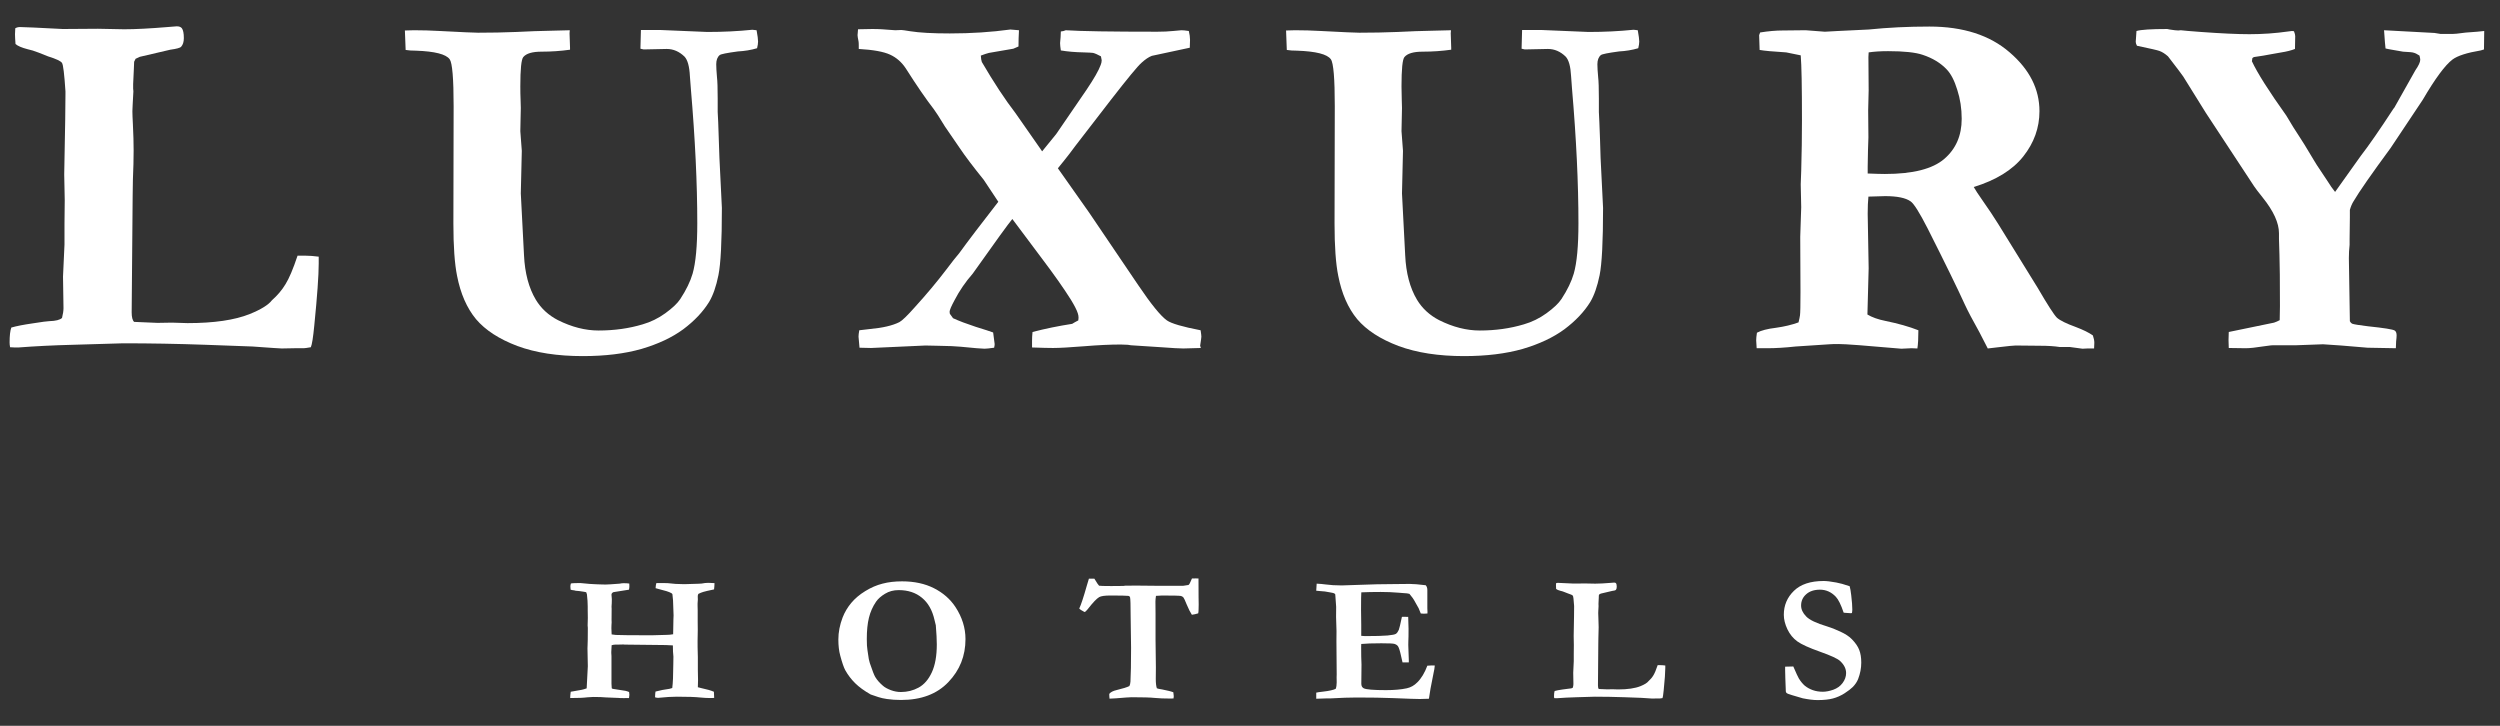 <svg width="93" height="27" viewBox="0 0 93 27" fill="none" xmlns="http://www.w3.org/2000/svg">
<rect x="0" y="0" width="93" height="27" fill="#333333" stroke="none"/>
<path d="M21.211 25.967C21.211 25.901 21.218 25.823 21.231 25.733L21.643 25.66C21.693 25.649 21.754 25.632 21.824 25.607L21.867 24.783C21.858 24.487 21.854 24.265 21.854 24.118L21.857 24.039C21.863 23.948 21.867 23.722 21.867 23.36L21.86 23.264L21.867 22.987L21.863 22.7V22.559C21.863 22.431 21.854 22.282 21.834 22.11C21.832 22.095 21.823 22.069 21.807 22.031C21.79 22.025 21.77 22.02 21.748 22.018C21.728 22.016 21.707 22.013 21.686 22.008C21.6 21.993 21.509 21.982 21.412 21.975L21.363 21.962C21.303 21.956 21.258 21.947 21.227 21.936C21.221 21.872 21.218 21.831 21.218 21.814C21.218 21.788 21.224 21.751 21.237 21.705C21.281 21.696 21.343 21.692 21.422 21.692C21.501 21.692 21.556 21.691 21.587 21.689C21.855 21.717 22.053 21.733 22.183 21.735C22.242 21.735 22.302 21.737 22.361 21.741C22.423 21.744 22.477 21.745 22.523 21.745C22.595 21.745 22.772 21.734 23.053 21.712C23.099 21.701 23.15 21.695 23.205 21.695C23.286 21.695 23.354 21.7 23.409 21.708C23.411 21.755 23.413 21.788 23.413 21.807C23.413 21.842 23.408 21.885 23.399 21.936L22.819 22.028C22.771 22.05 22.747 22.082 22.747 22.124L22.757 22.246L22.76 22.298L22.757 22.443L22.75 22.555V22.582C22.752 22.606 22.753 22.627 22.753 22.644L22.75 23.063C22.752 23.102 22.753 23.132 22.753 23.152C22.753 23.163 22.751 23.198 22.747 23.257C22.745 23.293 22.744 23.329 22.744 23.366C22.744 23.399 22.747 23.477 22.753 23.6C22.815 23.611 22.866 23.618 22.908 23.62L23.396 23.63H23.633L24.227 23.633L24.803 23.617C24.878 23.617 24.957 23.609 25.041 23.594C25.045 23.519 25.048 23.335 25.051 23.043L25.057 22.895L25.037 22.335L25.014 22.104C25.008 22.088 24.992 22.074 24.968 22.061C24.891 22.017 24.738 21.968 24.507 21.913C24.465 21.904 24.425 21.893 24.388 21.88C24.392 21.803 24.401 21.74 24.415 21.692C24.463 21.69 24.492 21.689 24.503 21.689L24.823 21.692C25.027 21.718 25.235 21.731 25.446 21.731C25.494 21.731 25.533 21.73 25.561 21.728L25.99 21.715C26.029 21.713 26.068 21.711 26.105 21.708C26.184 21.691 26.266 21.682 26.349 21.682C26.413 21.682 26.49 21.685 26.58 21.692C26.578 21.778 26.572 21.856 26.563 21.926C26.361 21.968 26.228 21.998 26.165 22.018C26.103 22.036 26.041 22.061 25.977 22.094L25.957 22.16V22.216L25.96 22.302L25.957 22.345C25.953 22.391 25.95 22.426 25.95 22.45V22.532C25.953 22.631 25.954 22.686 25.954 22.697V23.116L25.957 23.432L25.95 23.851C25.948 23.947 25.951 24.145 25.96 24.444V24.912L25.967 25.301C25.967 25.373 25.965 25.461 25.96 25.565C26.006 25.578 26.049 25.589 26.089 25.598C26.295 25.642 26.451 25.686 26.557 25.733L26.567 25.963C26.479 25.966 26.427 25.967 26.412 25.967C26.306 25.967 26.186 25.96 26.049 25.947C25.869 25.927 25.579 25.917 25.179 25.917C24.999 25.917 24.766 25.931 24.48 25.96C24.45 25.96 24.412 25.953 24.368 25.94C24.37 25.839 24.376 25.768 24.385 25.726L24.639 25.667L24.906 25.624C24.932 25.617 24.966 25.607 25.008 25.594C25.032 25.416 25.045 25.121 25.047 24.708L25.051 24.427C25.037 24.311 25.031 24.172 25.031 24.009C24.95 24.002 24.862 23.998 24.767 23.996L23.238 23.979L23.208 23.976L23.185 23.973C23.17 23.973 23.152 23.974 23.132 23.976C23.075 23.978 23.027 23.979 22.987 23.979H22.895C22.853 23.979 22.806 23.987 22.753 24.002L22.74 24.25V24.292C22.745 24.352 22.747 24.39 22.747 24.408V25.429C22.747 25.487 22.75 25.545 22.757 25.604L22.79 25.624L23.274 25.7C23.298 25.709 23.317 25.714 23.33 25.716C23.359 25.723 23.383 25.733 23.403 25.746C23.409 25.796 23.413 25.83 23.413 25.848C23.413 25.877 23.408 25.916 23.399 25.967C23.32 25.969 23.253 25.97 23.198 25.97C23.15 25.97 23.105 25.969 23.063 25.967C23.043 25.967 23.025 25.966 23.007 25.963L22.542 25.944C22.433 25.933 22.279 25.927 22.081 25.927L22.012 25.93C21.919 25.935 21.866 25.938 21.85 25.94C21.714 25.958 21.501 25.967 21.211 25.967Z" fill="white"/>
<path d="M31.187 23.791C31.187 23.519 31.24 23.245 31.345 22.971C31.422 22.773 31.53 22.592 31.668 22.427C31.806 22.262 31.98 22.116 32.189 21.988C32.398 21.859 32.611 21.767 32.828 21.712C33.046 21.654 33.289 21.626 33.557 21.626C34.014 21.626 34.41 21.712 34.746 21.883C35.083 22.054 35.347 22.286 35.541 22.578C35.791 22.959 35.916 23.357 35.916 23.775C35.916 24.397 35.705 24.93 35.28 25.373C34.858 25.817 34.271 26.039 33.517 26.039C33.33 26.039 33.156 26.027 32.993 26.003C32.87 25.985 32.762 25.961 32.67 25.93C32.503 25.875 32.41 25.844 32.39 25.835C32.15 25.699 31.958 25.559 31.813 25.416C31.668 25.273 31.545 25.112 31.444 24.932C31.389 24.831 31.326 24.648 31.256 24.385C31.21 24.215 31.187 24.018 31.187 23.791ZM33.431 21.952C33.24 21.952 33.071 21.997 32.924 22.087C32.777 22.175 32.666 22.273 32.591 22.381C32.466 22.563 32.377 22.763 32.324 22.981C32.271 23.196 32.245 23.459 32.245 23.768C32.245 23.957 32.253 24.092 32.268 24.174C32.272 24.2 32.279 24.245 32.288 24.309C32.307 24.471 32.331 24.59 32.357 24.665C32.451 24.944 32.518 25.116 32.558 25.182C32.624 25.294 32.722 25.405 32.851 25.515C32.917 25.572 33.013 25.625 33.138 25.673C33.263 25.72 33.389 25.743 33.514 25.743C33.751 25.743 33.971 25.688 34.173 25.578C34.377 25.466 34.541 25.277 34.664 25.011C34.787 24.745 34.849 24.399 34.849 23.973C34.849 23.797 34.837 23.558 34.812 23.257L34.796 23.195C34.789 23.177 34.778 23.132 34.763 23.06C34.682 22.699 34.526 22.425 34.295 22.236C34.066 22.047 33.779 21.952 33.431 21.952Z" fill="white"/>
<path d="M40.507 21.527H40.711C40.727 21.551 40.738 21.569 40.744 21.58C40.806 21.685 40.853 21.755 40.886 21.788C40.915 21.796 41.065 21.801 41.338 21.801C41.507 21.801 41.657 21.8 41.789 21.797L41.855 21.788L42.254 21.784L42.999 21.791H44.017L44.212 21.761C44.24 21.741 44.271 21.689 44.304 21.603C44.313 21.583 44.325 21.556 44.34 21.52L44.485 21.517C44.507 21.517 44.54 21.518 44.584 21.52C44.586 21.672 44.587 21.901 44.587 22.206L44.591 22.499L44.587 22.668C44.587 22.725 44.583 22.774 44.574 22.816C44.484 22.844 44.405 22.862 44.337 22.869C44.28 22.783 44.217 22.659 44.149 22.496C44.083 22.334 44.041 22.243 44.024 22.226C43.997 22.197 43.967 22.179 43.931 22.17C43.879 22.159 43.646 22.153 43.233 22.153C43.171 22.153 43.094 22.158 43.002 22.166C42.989 22.252 42.982 22.323 42.982 22.377L42.986 22.819V23.788L42.999 24.833L42.995 25.261C42.995 25.413 43.009 25.527 43.035 25.604C43.07 25.619 43.135 25.634 43.23 25.647C43.247 25.649 43.328 25.667 43.473 25.7C43.539 25.715 43.597 25.733 43.648 25.752C43.659 25.831 43.664 25.88 43.664 25.898C43.664 25.917 43.661 25.946 43.655 25.983C43.606 25.985 43.567 25.986 43.536 25.986C43.31 25.986 43.117 25.979 42.959 25.963C42.801 25.946 42.514 25.937 42.099 25.937C42.033 25.937 41.84 25.95 41.519 25.977C41.394 25.985 41.312 25.99 41.275 25.99C41.273 25.957 41.271 25.931 41.268 25.914L41.265 25.838V25.812C41.313 25.748 41.405 25.701 41.539 25.67C41.767 25.615 41.925 25.566 42.013 25.522C42.035 25.48 42.048 25.425 42.053 25.357C42.068 25.093 42.076 24.674 42.076 24.098L42.059 22.852C42.059 22.509 42.053 22.302 42.04 22.229C42.035 22.209 42.028 22.195 42.017 22.186C42.006 22.175 41.99 22.169 41.97 22.166C41.902 22.158 41.68 22.153 41.305 22.153C41.098 22.153 40.96 22.173 40.889 22.213C40.795 22.268 40.653 22.417 40.464 22.661C40.409 22.731 40.369 22.766 40.342 22.766C40.241 22.714 40.176 22.671 40.148 22.638C40.216 22.495 40.31 22.209 40.431 21.781C40.466 21.656 40.492 21.571 40.507 21.527Z" fill="white"/>
<path d="M48.98 21.712C49.105 21.718 49.214 21.728 49.306 21.741C49.48 21.765 49.681 21.778 49.91 21.778C49.989 21.778 50.192 21.771 50.519 21.758C51.009 21.738 51.452 21.728 51.848 21.728L52.444 21.722C52.578 21.722 52.776 21.738 53.037 21.771C53.077 21.815 53.097 21.874 53.097 21.949V22.628L53.103 22.763C53.103 22.776 53.102 22.796 53.1 22.822L52.965 22.829C52.947 22.829 52.91 22.827 52.853 22.822C52.833 22.778 52.807 22.714 52.774 22.628L52.642 22.394C52.591 22.295 52.521 22.194 52.431 22.091C52.376 22.075 52.306 22.067 52.22 22.064C52.198 22.062 52.131 22.057 52.019 22.048C51.815 22.03 51.595 22.021 51.36 22.021C51.092 22.021 50.852 22.026 50.641 22.035C50.635 22.09 50.631 22.306 50.631 22.684L50.638 23.238V23.653C50.693 23.66 50.74 23.663 50.78 23.663C51.173 23.663 51.453 23.655 51.62 23.64C51.787 23.624 51.89 23.604 51.93 23.577C51.969 23.549 52.005 23.5 52.035 23.432C52.055 23.384 52.094 23.222 52.151 22.948L52.194 22.944L52.385 22.948C52.394 23.143 52.398 23.291 52.398 23.393C52.398 23.623 52.396 23.772 52.391 23.837C52.389 23.903 52.388 23.955 52.388 23.992C52.388 24.052 52.391 24.147 52.398 24.279C52.405 24.409 52.408 24.506 52.408 24.569V24.642H52.174C52.165 24.607 52.149 24.534 52.124 24.424C52.081 24.22 52.041 24.092 52.006 24.042C51.979 24.002 51.935 23.973 51.874 23.953C51.83 23.938 51.667 23.93 51.386 23.93C51.054 23.93 50.805 23.939 50.638 23.956C50.636 24.013 50.635 24.051 50.635 24.068C50.635 24.33 50.639 24.547 50.648 24.721L50.641 25.433C50.641 25.516 50.671 25.573 50.73 25.604C50.82 25.65 51.096 25.673 51.557 25.673C51.863 25.673 52.122 25.65 52.335 25.604C52.483 25.571 52.612 25.498 52.724 25.383C52.874 25.236 52.998 25.029 53.097 24.764C53.165 24.757 53.221 24.754 53.265 24.754C53.289 24.754 53.325 24.755 53.374 24.757C53.367 24.812 53.361 24.858 53.357 24.895L53.337 24.994L53.215 25.617L53.156 25.993C53.013 26 52.9 26.003 52.817 26.003C52.694 26.003 52.365 25.992 51.831 25.97C51.455 25.955 51.003 25.947 50.473 25.947C50.209 25.947 49.885 25.958 49.501 25.98H49.362L48.964 25.993V25.766C49.005 25.755 49.089 25.743 49.214 25.729C49.443 25.703 49.601 25.668 49.689 25.624C49.713 25.56 49.725 25.48 49.725 25.383C49.725 25.346 49.724 25.282 49.722 25.192L49.725 25.09L49.715 23.847L49.718 23.475L49.702 22.948L49.705 22.575L49.676 22.166C49.676 22.155 49.673 22.134 49.669 22.101C49.647 22.076 49.614 22.061 49.57 22.054C49.546 22.05 49.513 22.044 49.471 22.035C49.346 22.008 49.225 21.993 49.109 21.988C49.067 21.986 49.019 21.982 48.964 21.975L48.98 21.712Z" fill="white"/>
<path d="M57.832 25.706C57.9 25.686 57.996 25.668 58.119 25.65C58.244 25.631 58.318 25.621 58.34 25.621C58.425 25.618 58.483 25.604 58.511 25.578C58.524 25.525 58.531 25.481 58.531 25.446L58.524 25.024L58.544 24.596V24.322L58.547 23.999L58.541 23.656L58.554 22.921L58.557 22.588V22.542C58.542 22.311 58.527 22.185 58.511 22.163C58.498 22.139 58.435 22.109 58.323 22.074C58.312 22.07 58.271 22.053 58.198 22.025C58.143 22.003 58.094 21.987 58.05 21.979C57.973 21.959 57.919 21.936 57.888 21.909C57.884 21.852 57.882 21.808 57.882 21.778C57.882 21.76 57.883 21.734 57.885 21.698C57.905 21.688 57.926 21.682 57.948 21.682C58 21.682 58.191 21.691 58.521 21.708L58.992 21.705L59.342 21.712C59.493 21.712 59.688 21.702 59.925 21.682C59.995 21.675 60.036 21.672 60.047 21.672C60.08 21.672 60.103 21.681 60.116 21.698C60.134 21.723 60.143 21.767 60.143 21.83C60.143 21.881 60.131 21.919 60.106 21.946C60.093 21.961 60.045 21.974 59.961 21.985L59.553 22.081C59.542 22.085 59.523 22.094 59.497 22.107C59.488 22.123 59.481 22.136 59.477 22.147L59.474 22.239L59.464 22.447V22.506L59.467 22.542C59.467 22.553 59.464 22.614 59.457 22.724C59.455 22.752 59.454 22.781 59.454 22.809C59.454 22.844 59.456 22.904 59.46 22.987C59.467 23.119 59.47 23.234 59.47 23.333C59.47 23.448 59.467 23.578 59.46 23.726C59.458 23.78 59.457 23.852 59.457 23.94L59.444 25.502C59.444 25.568 59.455 25.611 59.477 25.631L59.79 25.644L59.984 25.64L60.192 25.647C60.546 25.647 60.824 25.606 61.026 25.525C61.178 25.463 61.276 25.402 61.323 25.34C61.397 25.274 61.458 25.203 61.504 25.126C61.552 25.049 61.606 24.922 61.665 24.744H61.771C61.824 24.744 61.883 24.748 61.949 24.757V24.849C61.949 25.008 61.929 25.284 61.889 25.68C61.874 25.838 61.859 25.935 61.843 25.97C61.793 25.979 61.761 25.983 61.748 25.983H61.626L61.455 25.986C61.435 25.986 61.304 25.978 61.062 25.96C61.018 25.958 60.809 25.95 60.433 25.937C60.057 25.924 59.689 25.917 59.329 25.917L58.656 25.937C58.397 25.944 58.154 25.956 57.928 25.973H57.878C57.865 25.973 57.844 25.972 57.816 25.97C57.811 25.946 57.809 25.925 57.809 25.907C57.809 25.815 57.817 25.748 57.832 25.706Z" fill="white"/>
<path d="M68.807 21.807C68.829 21.882 68.849 21.995 68.866 22.147C68.893 22.373 68.906 22.549 68.906 22.674C68.906 22.714 68.901 22.756 68.893 22.803L68.86 22.812L68.622 22.796L68.583 22.789C68.486 22.499 68.389 22.303 68.293 22.2C68.126 22.024 67.929 21.936 67.703 21.936C67.487 21.936 67.316 21.993 67.189 22.107C67.063 22.219 67.001 22.359 67.001 22.526C67.001 22.666 67.063 22.802 67.189 22.931C67.312 23.061 67.573 23.185 67.973 23.304C68.107 23.343 68.269 23.407 68.458 23.495C68.649 23.583 68.794 23.678 68.893 23.782C69.025 23.918 69.115 24.05 69.163 24.177C69.213 24.302 69.239 24.459 69.239 24.648C69.239 24.855 69.2 25.058 69.123 25.258C69.082 25.363 69.015 25.463 68.922 25.558C68.856 25.624 68.754 25.702 68.616 25.792C68.477 25.88 68.333 25.944 68.184 25.983C68.037 26.023 67.847 26.043 67.614 26.043C67.46 26.043 67.277 26.02 67.063 25.977L66.668 25.861C66.558 25.83 66.489 25.803 66.46 25.779C66.449 25.77 66.439 25.749 66.431 25.716V25.68C66.431 25.656 66.425 25.505 66.414 25.228C66.41 25.086 66.407 24.985 66.407 24.925V24.8L66.711 24.793C66.816 25.037 66.884 25.184 66.915 25.235C66.983 25.347 67.058 25.438 67.139 25.509C67.223 25.577 67.322 25.632 67.436 25.673C67.55 25.713 67.674 25.733 67.808 25.733C67.927 25.733 68.058 25.707 68.201 25.657C68.343 25.606 68.458 25.524 68.543 25.41C68.631 25.293 68.675 25.169 68.675 25.037C68.675 24.875 68.599 24.724 68.448 24.586C68.355 24.5 68.107 24.386 67.703 24.243C67.299 24.1 67.018 23.973 66.862 23.861C66.706 23.748 66.583 23.599 66.493 23.412C66.403 23.223 66.358 23.042 66.358 22.869C66.358 22.519 66.483 22.223 66.734 21.979C66.984 21.735 67.353 21.613 67.841 21.613C67.947 21.613 68.103 21.631 68.309 21.669C68.434 21.691 68.6 21.737 68.807 21.807Z" fill="white"/>
<path d="M0.421 12.185C0.61 12.13 0.876 12.078 1.218 12.029C1.565 11.974 1.77 11.947 1.831 11.947C2.069 11.941 2.228 11.901 2.307 11.828C2.344 11.681 2.362 11.559 2.362 11.461L2.344 10.29L2.399 9.099V8.34L2.408 7.442L2.389 6.49L2.426 4.449L2.435 3.524V3.396C2.393 2.755 2.35 2.404 2.307 2.343C2.27 2.276 2.096 2.193 1.785 2.096C1.755 2.083 1.639 2.038 1.437 1.958C1.285 1.897 1.147 1.855 1.025 1.83C0.812 1.775 0.662 1.711 0.577 1.638C0.565 1.479 0.558 1.357 0.558 1.272C0.558 1.223 0.561 1.15 0.568 1.052C0.622 1.021 0.68 1.006 0.742 1.006C0.888 1.006 1.419 1.031 2.335 1.079L3.644 1.07L4.614 1.089C5.035 1.089 5.575 1.061 6.235 1.006C6.43 0.988 6.543 0.979 6.573 0.979C6.665 0.979 6.729 1.003 6.766 1.052C6.815 1.119 6.839 1.241 6.839 1.418C6.839 1.559 6.805 1.665 6.738 1.739C6.702 1.781 6.567 1.818 6.335 1.849L5.2 2.114C5.17 2.126 5.118 2.151 5.044 2.187C5.02 2.23 5.002 2.267 4.99 2.297L4.98 2.553L4.953 3.13V3.295L4.962 3.396C4.962 3.426 4.953 3.594 4.935 3.899C4.929 3.979 4.925 4.058 4.925 4.137C4.925 4.235 4.932 4.4 4.944 4.632C4.962 4.998 4.971 5.318 4.971 5.593C4.971 5.91 4.962 6.274 4.944 6.682C4.938 6.835 4.935 7.033 4.935 7.278L4.898 11.617C4.898 11.8 4.929 11.919 4.99 11.974L5.859 12.011L6.399 12.002L6.976 12.02C7.959 12.02 8.731 11.907 9.293 11.681C9.714 11.51 9.988 11.339 10.117 11.169C10.324 10.986 10.492 10.787 10.62 10.573C10.754 10.36 10.904 10.006 11.069 9.511H11.362C11.508 9.511 11.673 9.524 11.856 9.548V9.804C11.856 10.244 11.801 11.013 11.691 12.112C11.649 12.551 11.606 12.82 11.563 12.917C11.423 12.942 11.334 12.954 11.297 12.954H10.959L10.483 12.963C10.428 12.963 10.065 12.939 9.393 12.89C9.271 12.884 8.688 12.862 7.645 12.826C6.601 12.789 5.579 12.771 4.578 12.771L2.71 12.826C1.99 12.844 1.315 12.878 0.687 12.926H0.549C0.513 12.926 0.455 12.923 0.375 12.917C0.363 12.85 0.357 12.792 0.357 12.743C0.357 12.487 0.378 12.301 0.421 12.185Z" fill="white"/>
<path d="M15.09 1.858L15.062 1.134C15.172 1.128 15.285 1.125 15.401 1.125C15.706 1.125 16.026 1.134 16.362 1.153C17.168 1.195 17.641 1.217 17.781 1.217C18.27 1.217 18.746 1.208 19.209 1.189C19.68 1.165 20.095 1.15 20.455 1.144C20.821 1.137 21.068 1.131 21.196 1.125L21.187 1.235L21.205 1.775V1.849C20.864 1.897 20.51 1.922 20.143 1.922C19.802 1.922 19.576 1.989 19.466 2.123C19.393 2.209 19.356 2.572 19.356 3.213C19.356 3.408 19.359 3.567 19.365 3.689L19.374 4.018L19.356 4.879L19.411 5.611L19.374 7.195L19.493 9.493C19.524 10.158 19.67 10.711 19.933 11.15C20.128 11.474 20.403 11.727 20.757 11.91C21.27 12.166 21.773 12.295 22.267 12.295C22.853 12.295 23.4 12.218 23.906 12.066C24.205 11.98 24.486 11.843 24.748 11.654C25.017 11.459 25.203 11.281 25.307 11.123C25.527 10.787 25.679 10.473 25.765 10.18C25.881 9.777 25.939 9.151 25.939 8.303C25.939 6.826 25.859 5.163 25.701 3.313L25.664 2.828C25.646 2.468 25.579 2.227 25.463 2.105C25.267 1.916 25.047 1.821 24.803 1.821L23.943 1.839L23.824 1.812L23.842 1.116H24.565L26.314 1.189C26.9 1.189 27.458 1.162 27.989 1.107L28.145 1.125C28.182 1.327 28.2 1.467 28.2 1.546C28.2 1.614 28.188 1.696 28.163 1.794C27.938 1.861 27.7 1.9 27.449 1.913C27.04 1.968 26.814 2.013 26.772 2.05C26.686 2.123 26.644 2.236 26.644 2.389C26.644 2.499 26.653 2.657 26.671 2.865C26.689 3.017 26.698 3.283 26.698 3.661C26.698 3.875 26.698 4.043 26.698 4.165C26.705 4.287 26.711 4.412 26.717 4.54C26.735 4.98 26.75 5.425 26.763 5.877L26.854 7.735C26.854 8.98 26.811 9.814 26.726 10.235C26.641 10.656 26.525 10.989 26.378 11.233C26.152 11.599 25.832 11.938 25.417 12.249C25.002 12.554 24.483 12.798 23.86 12.981C23.238 13.158 22.512 13.247 21.681 13.247C20.735 13.247 19.924 13.122 19.246 12.871C18.569 12.615 18.056 12.283 17.708 11.873C17.366 11.459 17.131 10.921 17.003 10.262C16.912 9.811 16.866 9.164 16.866 8.321L16.875 3.954C16.875 2.923 16.826 2.34 16.729 2.206C16.594 2.016 16.176 1.91 15.474 1.885C15.322 1.885 15.193 1.876 15.09 1.858Z" fill="white"/>
<path d="M31.919 1.089C32.139 1.083 32.316 1.079 32.45 1.079C32.596 1.079 32.715 1.083 32.807 1.089L33.301 1.125L33.53 1.116C33.561 1.116 33.671 1.131 33.86 1.162C34.202 1.217 34.693 1.244 35.334 1.244C36.127 1.244 36.878 1.195 37.586 1.098C37.684 1.104 37.791 1.113 37.906 1.125C37.894 1.327 37.888 1.528 37.888 1.729C37.797 1.772 37.733 1.8 37.696 1.812L36.789 1.968C36.716 1.986 36.615 2.019 36.487 2.068C36.493 2.178 36.506 2.257 36.524 2.306C36.969 3.069 37.388 3.704 37.778 4.211L38.666 5.483L38.767 5.63L39.289 4.989L40.424 3.332C40.699 2.923 40.873 2.618 40.946 2.416C40.97 2.355 40.983 2.297 40.983 2.242L40.955 2.096C40.833 2.029 40.735 1.986 40.662 1.968C40.619 1.961 40.504 1.955 40.314 1.949C39.997 1.943 39.713 1.919 39.463 1.876C39.444 1.754 39.435 1.662 39.435 1.601C39.435 1.571 39.441 1.498 39.454 1.382C39.454 1.339 39.457 1.269 39.463 1.171C39.53 1.165 39.591 1.15 39.646 1.125C40.195 1.162 41.331 1.18 43.052 1.18C43.271 1.18 43.467 1.171 43.638 1.153C43.809 1.134 43.912 1.125 43.949 1.125C44.01 1.125 44.102 1.134 44.224 1.153C44.254 1.275 44.269 1.385 44.269 1.482C44.269 1.543 44.266 1.641 44.26 1.775L42.85 2.077C42.734 2.12 42.606 2.206 42.466 2.334C42.325 2.456 41.947 2.914 41.331 3.707L40.003 5.428C39.85 5.636 39.722 5.804 39.618 5.932C39.521 6.054 39.432 6.164 39.353 6.261L39.49 6.454C39.826 6.936 40.168 7.421 40.516 7.909L42.338 10.601C42.82 11.315 43.177 11.755 43.409 11.919C43.574 12.035 43.992 12.157 44.663 12.286C44.681 12.408 44.691 12.487 44.691 12.524C44.691 12.554 44.675 12.667 44.645 12.862L44.672 12.945L44.022 12.963C43.882 12.963 43.607 12.948 43.198 12.917L42.072 12.844L41.953 12.826C41.825 12.82 41.736 12.816 41.688 12.816C41.303 12.816 40.848 12.838 40.323 12.881C39.798 12.923 39.414 12.945 39.17 12.945C39.011 12.945 38.752 12.939 38.392 12.926V12.688C38.392 12.579 38.398 12.466 38.41 12.35C38.88 12.227 39.371 12.127 39.884 12.047C39.951 12.005 40.027 11.962 40.113 11.919L40.122 11.819C40.122 11.764 40.113 11.709 40.094 11.654C40.058 11.538 39.972 11.37 39.838 11.15C39.57 10.723 39.206 10.207 38.749 9.603L37.659 8.147C37.519 8.312 37.028 8.99 36.185 10.18C35.917 10.485 35.691 10.815 35.508 11.169C35.386 11.394 35.325 11.538 35.325 11.599L35.334 11.672L35.453 11.837C35.679 11.941 35.959 12.047 36.295 12.157C36.631 12.261 36.847 12.331 36.945 12.368L37 12.789V12.835L36.982 12.935C36.805 12.96 36.686 12.972 36.625 12.972C36.527 12.972 36.234 12.948 35.746 12.899C35.581 12.881 35.285 12.868 34.858 12.862L34.427 12.853L32.404 12.945C32.361 12.945 32.218 12.942 31.974 12.935L31.937 12.524C31.937 12.469 31.946 12.389 31.965 12.286C32.068 12.273 32.2 12.258 32.358 12.24C32.834 12.197 33.201 12.112 33.457 11.983C33.561 11.928 33.753 11.742 34.034 11.425C34.467 10.949 34.858 10.482 35.206 10.024C35.407 9.756 35.566 9.554 35.682 9.42C36.005 8.974 36.49 8.337 37.137 7.506L36.597 6.692C36.207 6.209 35.904 5.81 35.691 5.492L35.151 4.705C34.943 4.363 34.806 4.15 34.739 4.064C34.446 3.686 34.098 3.179 33.695 2.544C33.542 2.312 33.347 2.141 33.109 2.032C32.871 1.922 32.483 1.852 31.946 1.821V1.684C31.946 1.617 31.943 1.568 31.937 1.537C31.913 1.421 31.901 1.345 31.901 1.308L31.919 1.089Z" fill="white"/>
<path d="M47.869 1.858L47.842 1.134C47.952 1.128 48.065 1.125 48.181 1.125C48.486 1.125 48.806 1.134 49.142 1.153C49.947 1.195 50.42 1.217 50.561 1.217C51.049 1.217 51.525 1.208 51.989 1.189C52.459 1.165 52.874 1.15 53.234 1.144C53.6 1.137 53.848 1.131 53.976 1.125L53.967 1.235L53.985 1.775V1.849C53.643 1.897 53.289 1.922 52.923 1.922C52.581 1.922 52.355 1.989 52.245 2.123C52.172 2.209 52.136 2.572 52.136 3.213C52.136 3.408 52.139 3.567 52.145 3.689L52.154 4.018L52.136 4.879L52.191 5.611L52.154 7.195L52.273 9.493C52.303 10.158 52.45 10.711 52.712 11.15C52.908 11.474 53.182 11.727 53.536 11.91C54.049 12.166 54.553 12.295 55.047 12.295C55.633 12.295 56.179 12.218 56.686 12.066C56.985 11.98 57.266 11.843 57.528 11.654C57.797 11.459 57.983 11.281 58.087 11.123C58.306 10.787 58.459 10.473 58.544 10.18C58.66 9.777 58.718 9.151 58.718 8.303C58.718 6.826 58.639 5.163 58.48 3.313L58.444 2.828C58.425 2.468 58.358 2.227 58.242 2.105C58.047 1.916 57.827 1.821 57.583 1.821L56.722 1.839L56.603 1.812L56.622 1.116H57.345L59.094 1.189C59.679 1.189 60.238 1.162 60.769 1.107L60.925 1.125C60.961 1.327 60.98 1.467 60.98 1.546C60.98 1.614 60.967 1.696 60.943 1.794C60.717 1.861 60.479 1.9 60.229 1.913C59.82 1.968 59.594 2.013 59.551 2.05C59.466 2.123 59.423 2.236 59.423 2.389C59.423 2.499 59.432 2.657 59.451 2.865C59.469 3.017 59.478 3.283 59.478 3.661C59.478 3.875 59.478 4.043 59.478 4.165C59.484 4.287 59.49 4.412 59.496 4.54C59.515 4.98 59.53 5.425 59.542 5.877L59.634 7.735C59.634 8.98 59.591 9.814 59.506 10.235C59.42 10.656 59.304 10.989 59.158 11.233C58.932 11.599 58.611 11.938 58.196 12.249C57.781 12.554 57.263 12.798 56.64 12.981C56.017 13.158 55.291 13.247 54.461 13.247C53.515 13.247 52.703 13.122 52.026 12.871C51.348 12.615 50.836 12.283 50.488 11.873C50.146 11.459 49.911 10.921 49.783 10.262C49.691 9.811 49.645 9.164 49.645 8.321L49.654 3.954C49.654 2.923 49.606 2.34 49.508 2.206C49.374 2.016 48.956 1.91 48.254 1.885C48.101 1.885 47.973 1.876 47.869 1.858Z" fill="white"/>
<path d="M65.358 12.377C65.516 12.292 65.751 12.231 66.063 12.194C66.374 12.151 66.655 12.084 66.905 11.993C66.935 11.87 66.954 11.782 66.96 11.727C66.972 11.642 66.978 11.349 66.978 10.848L66.969 8.807L67.005 7.708L66.987 6.856L67.005 6.362C67.024 5.697 67.033 5.074 67.033 4.494C67.033 3.225 67.018 2.413 66.987 2.059L66.447 1.949C65.953 1.919 65.623 1.888 65.458 1.858L65.44 1.308L65.477 1.208C65.782 1.159 66.063 1.134 66.319 1.134C66.459 1.134 66.743 1.131 67.17 1.125C67.61 1.162 67.848 1.18 67.885 1.18L68.37 1.153L69.514 1.098C70.228 1.025 70.982 0.988 71.775 0.988C73.027 0.988 74.022 1.308 74.76 1.949C75.499 2.584 75.868 3.313 75.868 4.137C75.868 4.754 75.666 5.315 75.264 5.822C74.867 6.322 74.254 6.701 73.423 6.957C73.497 7.085 73.594 7.235 73.716 7.406C73.973 7.772 74.18 8.083 74.339 8.34L75.804 10.711C76.17 11.339 76.408 11.709 76.518 11.819C76.634 11.922 76.869 12.038 77.223 12.166C77.498 12.27 77.708 12.374 77.855 12.478C77.891 12.582 77.909 12.673 77.909 12.752C77.909 12.807 77.906 12.878 77.9 12.963H77.653L77.47 12.972L76.994 12.908H76.619C76.423 12.878 76.182 12.862 75.895 12.862L74.98 12.853C74.913 12.853 74.699 12.874 74.339 12.917C74.174 12.935 74.043 12.951 73.945 12.963L73.634 12.359C73.378 11.901 73.198 11.559 73.094 11.333C72.825 10.741 72.364 9.798 71.711 8.504C71.406 7.906 71.193 7.567 71.07 7.488C70.887 7.36 70.573 7.296 70.127 7.296C70.005 7.296 69.798 7.302 69.505 7.314C69.487 7.491 69.478 7.702 69.478 7.946L69.514 9.978L69.468 11.7C69.639 11.803 69.862 11.883 70.137 11.938C70.613 12.035 71.022 12.151 71.364 12.286C71.364 12.585 71.351 12.81 71.327 12.963C71.211 12.957 71.138 12.954 71.107 12.954L70.732 12.972C69.419 12.856 68.641 12.798 68.397 12.798C68.239 12.798 68.126 12.801 68.058 12.807L66.795 12.89C66.41 12.932 66.059 12.954 65.742 12.954H65.348C65.336 12.801 65.33 12.704 65.33 12.661C65.33 12.594 65.339 12.499 65.358 12.377ZM69.478 6.454C69.77 6.466 69.984 6.472 70.118 6.472C71.156 6.472 71.891 6.286 72.325 5.913C72.758 5.541 72.975 5.044 72.975 4.421C72.975 4.037 72.92 3.677 72.81 3.341C72.706 2.999 72.575 2.746 72.416 2.581C72.191 2.343 71.894 2.163 71.528 2.041C71.26 1.949 70.829 1.903 70.237 1.903C69.957 1.903 69.716 1.919 69.514 1.949L69.505 2.123L69.514 3.359L69.496 4.11L69.505 5.108C69.493 5.389 69.484 5.752 69.478 6.197V6.454Z" fill="white"/>
<path d="M79.477 1.153C79.642 1.104 80.023 1.079 80.621 1.079L80.713 1.098C80.865 1.122 80.972 1.134 81.033 1.134L81.125 1.125C81.216 1.137 81.467 1.159 81.876 1.189C82.632 1.244 83.234 1.272 83.679 1.272C84.167 1.272 84.647 1.238 85.117 1.171C85.184 1.159 85.233 1.153 85.263 1.153L85.336 1.162C85.367 1.241 85.382 1.302 85.382 1.345L85.373 1.821C85.233 1.876 85.065 1.919 84.869 1.949L84.457 2.022C84.305 2.053 84.1 2.087 83.844 2.123L83.789 2.16L83.771 2.279C83.972 2.712 84.399 3.387 85.052 4.302C85.223 4.595 85.394 4.87 85.565 5.126C85.614 5.193 85.788 5.477 86.087 5.978C86.118 6.032 86.151 6.087 86.188 6.142C86.243 6.228 86.297 6.31 86.353 6.39C86.456 6.542 86.523 6.643 86.554 6.692C86.676 6.887 86.78 7.037 86.865 7.14L87.817 5.804C88.129 5.401 88.534 4.815 89.035 4.046L89.072 4L89.85 2.618C89.972 2.441 90.033 2.309 90.033 2.224C90.033 2.193 90.024 2.141 90.005 2.068C89.914 2.007 89.838 1.971 89.776 1.958C89.752 1.946 89.624 1.934 89.392 1.922C89.264 1.897 89.142 1.876 89.026 1.858C88.91 1.839 88.815 1.821 88.742 1.803C88.73 1.723 88.712 1.498 88.687 1.125L90.564 1.226C90.619 1.232 90.695 1.244 90.793 1.263H91.232L91.388 1.253C91.583 1.223 91.837 1.198 92.148 1.18C92.239 1.174 92.328 1.165 92.413 1.153L92.404 1.839L92.285 1.876C91.772 1.961 91.421 2.074 91.232 2.215C90.958 2.422 90.588 2.923 90.124 3.716L88.934 5.501C88.22 6.472 87.759 7.134 87.552 7.488C87.497 7.574 87.451 7.68 87.415 7.809V8.092L87.405 8.889V9.109C87.387 9.267 87.378 9.432 87.378 9.603L87.415 11.947C87.439 11.996 87.472 12.029 87.515 12.047C87.601 12.072 87.796 12.102 88.101 12.139C88.687 12.2 89.014 12.252 89.081 12.295C89.13 12.325 89.154 12.386 89.154 12.478C89.154 12.533 89.148 12.606 89.136 12.697C89.136 12.752 89.133 12.838 89.126 12.954L88.074 12.935L87.094 12.853L86.417 12.807L85.4 12.844H84.64C84.555 12.838 84.418 12.85 84.228 12.881C83.923 12.929 83.694 12.954 83.542 12.954L82.91 12.945C82.904 12.816 82.901 12.719 82.901 12.652C82.901 12.585 82.904 12.484 82.91 12.35L84.595 12.002C84.668 11.977 84.738 11.947 84.805 11.91C84.811 11.629 84.814 11.455 84.814 11.388C84.814 10.454 84.808 9.82 84.796 9.484C84.784 9.142 84.778 8.944 84.778 8.889V8.678C84.778 8.294 84.576 7.851 84.174 7.351C84.003 7.137 83.896 6.997 83.853 6.93L82.059 4.201L81.216 2.846C81.186 2.798 80.997 2.547 80.649 2.096C80.539 1.998 80.432 1.931 80.328 1.894C80.267 1.87 79.99 1.806 79.495 1.702C79.465 1.647 79.449 1.598 79.449 1.556C79.449 1.519 79.452 1.473 79.459 1.418C79.465 1.357 79.471 1.269 79.477 1.153Z" fill="white"/>
</svg>
